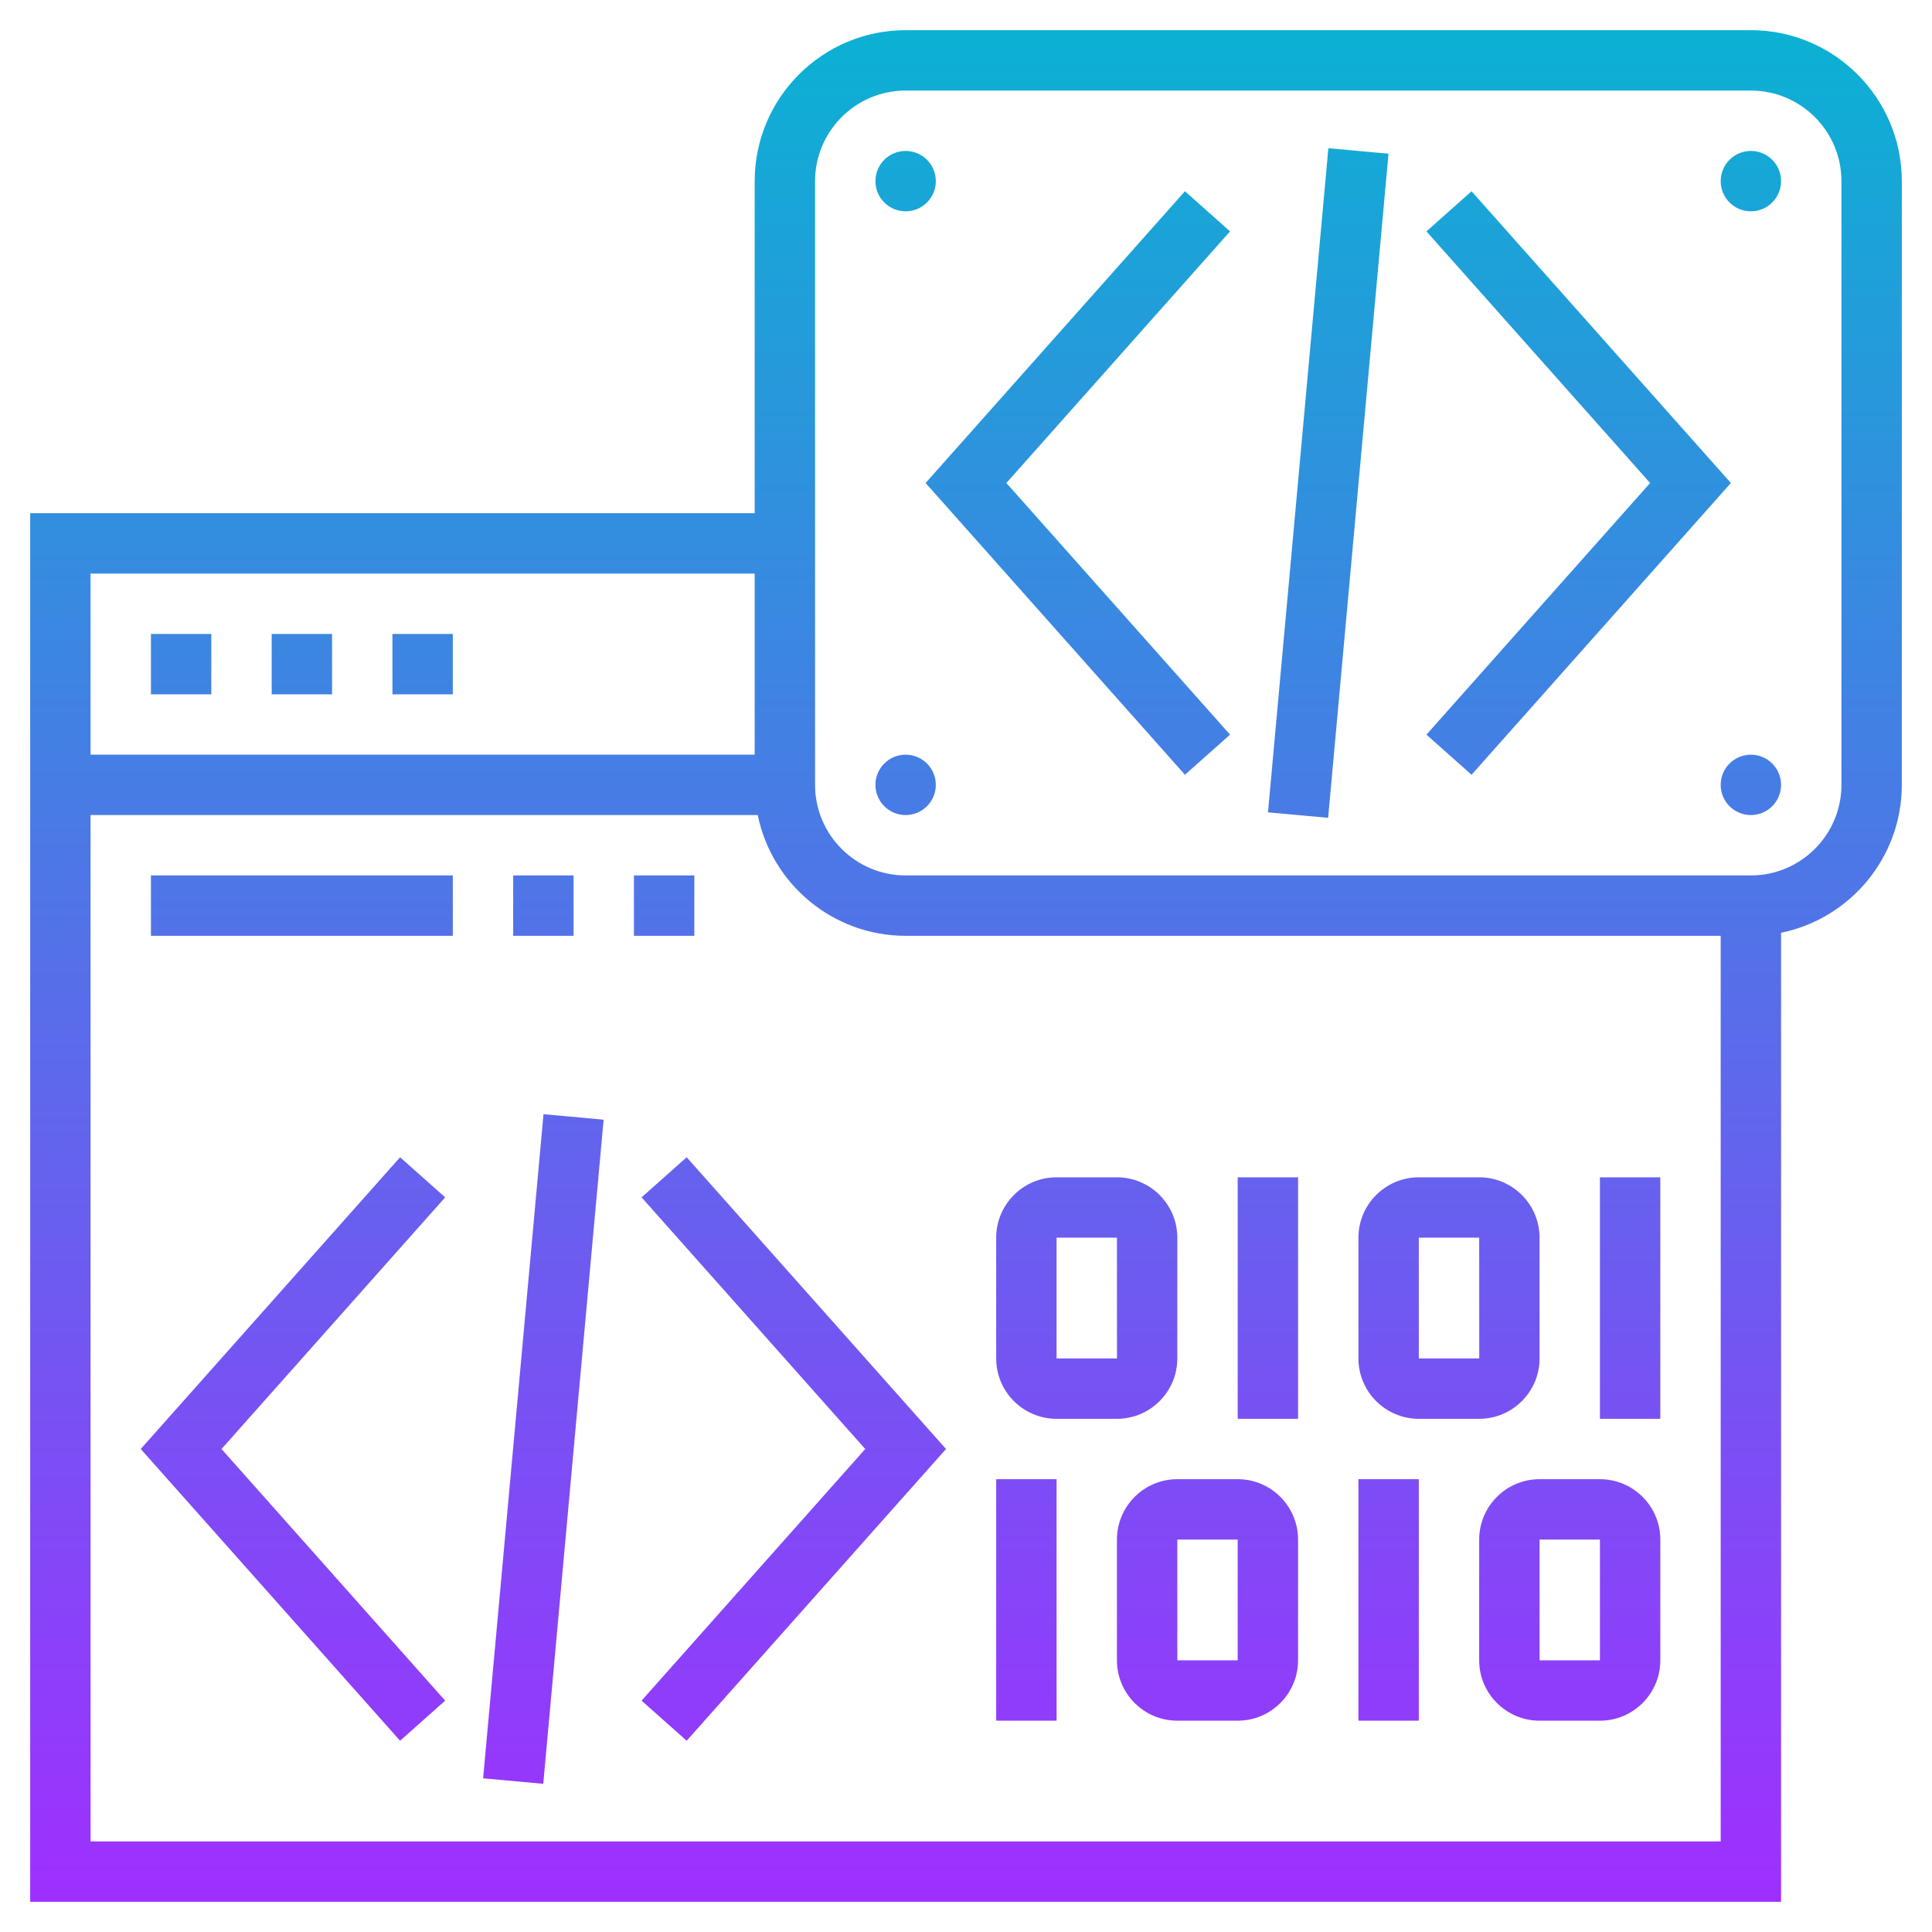 <svg enable-background="new 0 0 64 64" height="512" viewBox="0 0 64 64" width="512" xmlns="http://www.w3.org/2000/svg" xmlns:xlink="http://www.w3.org/1999/xlink"><linearGradient id="a" gradientUnits="userSpaceOnUse" x1="32" x2="32" y1="63" y2="1"><stop offset="0" stop-color="#9f2fff"/><stop offset="1" stop-color="#0bb1d3"/></linearGradient><path d="m57.338 16-8.591 9.665-1.494-1.329 7.409-8.336-7.409-8.335 1.494-1.329zm-18.085-9.665-8.591 9.665 8.591 9.665 1.494-1.329-7.409-8.336 7.409-8.335zm2.751 20.575 1.992.181 2-22-1.992-.181zm-20.751 12.754 7.409 8.336-7.409 8.336 1.494 1.328 8.591-9.664-8.591-9.664zm-8-1.328-8.591 9.664 8.591 9.664 1.494-1.328-7.409-8.336 7.409-8.336zm2.751 20.573 1.992.182 2-22-1.992-.182zm-9.004-37.909h-2v2h2zm4 0h-2v2h2zm4 0h-2v2h2zm8 8h-2v2h2zm-4 0h-2v2h2zm-14 2h10v-2h-10zm36 16h2v-8h-2zm12 0h2v-8h-2zm-16 0h-2c-1.103 0-2-.897-2-2v-4c0-1.103.897-2 2-2h2c1.103 0 2 .897 2 2v4c0 1.103-.897 2-2 2zm-2-2h2.002l-.002-4h-2zm14 2h-2c-1.103 0-2-.897-2-2v-4c0-1.103.897-2 2-2h2c1.103 0 2 .897 2 2v4c0 1.103-.897 2-2 2zm-2-2h2.002l-.002-4h-2zm-14 12h2v-8h-2zm10-6v4c0 1.103-.897 2-2 2h-2c-1.103 0-2-.897-2-2v-4c0-1.103.897-2 2-2h2c1.103 0 2 .897 2 2zm-2 0h-2v4h2zm4 6h2v-8h-2zm10-6v4c0 1.103-.897 2-2 2h-2c-1.103 0-2-.897-2-2v-4c0-1.103.897-2 2-2h2c1.103 0 2 .897 2 2zm-2 0h-2v4h2zm10-45v20c0 2.414-1.721 4.434-4 4.899v32.101h-58v-46h24v-11c0-2.757 2.243-5 5-5h28c2.757 0 5 2.243 5 5zm-60 13v6h22v-6zm54 42v-30h-27c-2.414 0-4.434-1.721-4.899-4h-22.101v34zm4-55c0-1.654-1.346-3-3-3h-28c-1.654 0-3 1.346-3 3v20c0 1.654 1.346 3 3 3h28c1.654 0 3-1.346 3-3zm-3 19c-.552 0-1 .448-1 1s.448 1 1 1 1-.448 1-1-.448-1-1-1zm0-20c-.552 0-1 .448-1 1s.448 1 1 1 1-.448 1-1-.448-1-1-1zm-28 20c-.552 0-1 .448-1 1s.448 1 1 1 1-.448 1-1-.448-1-1-1zm0-18c.552 0 1-.448 1-1s-.448-1-1-1-1 .448-1 1 .448 1 1 1z" fill="url(#a)"/></svg>
